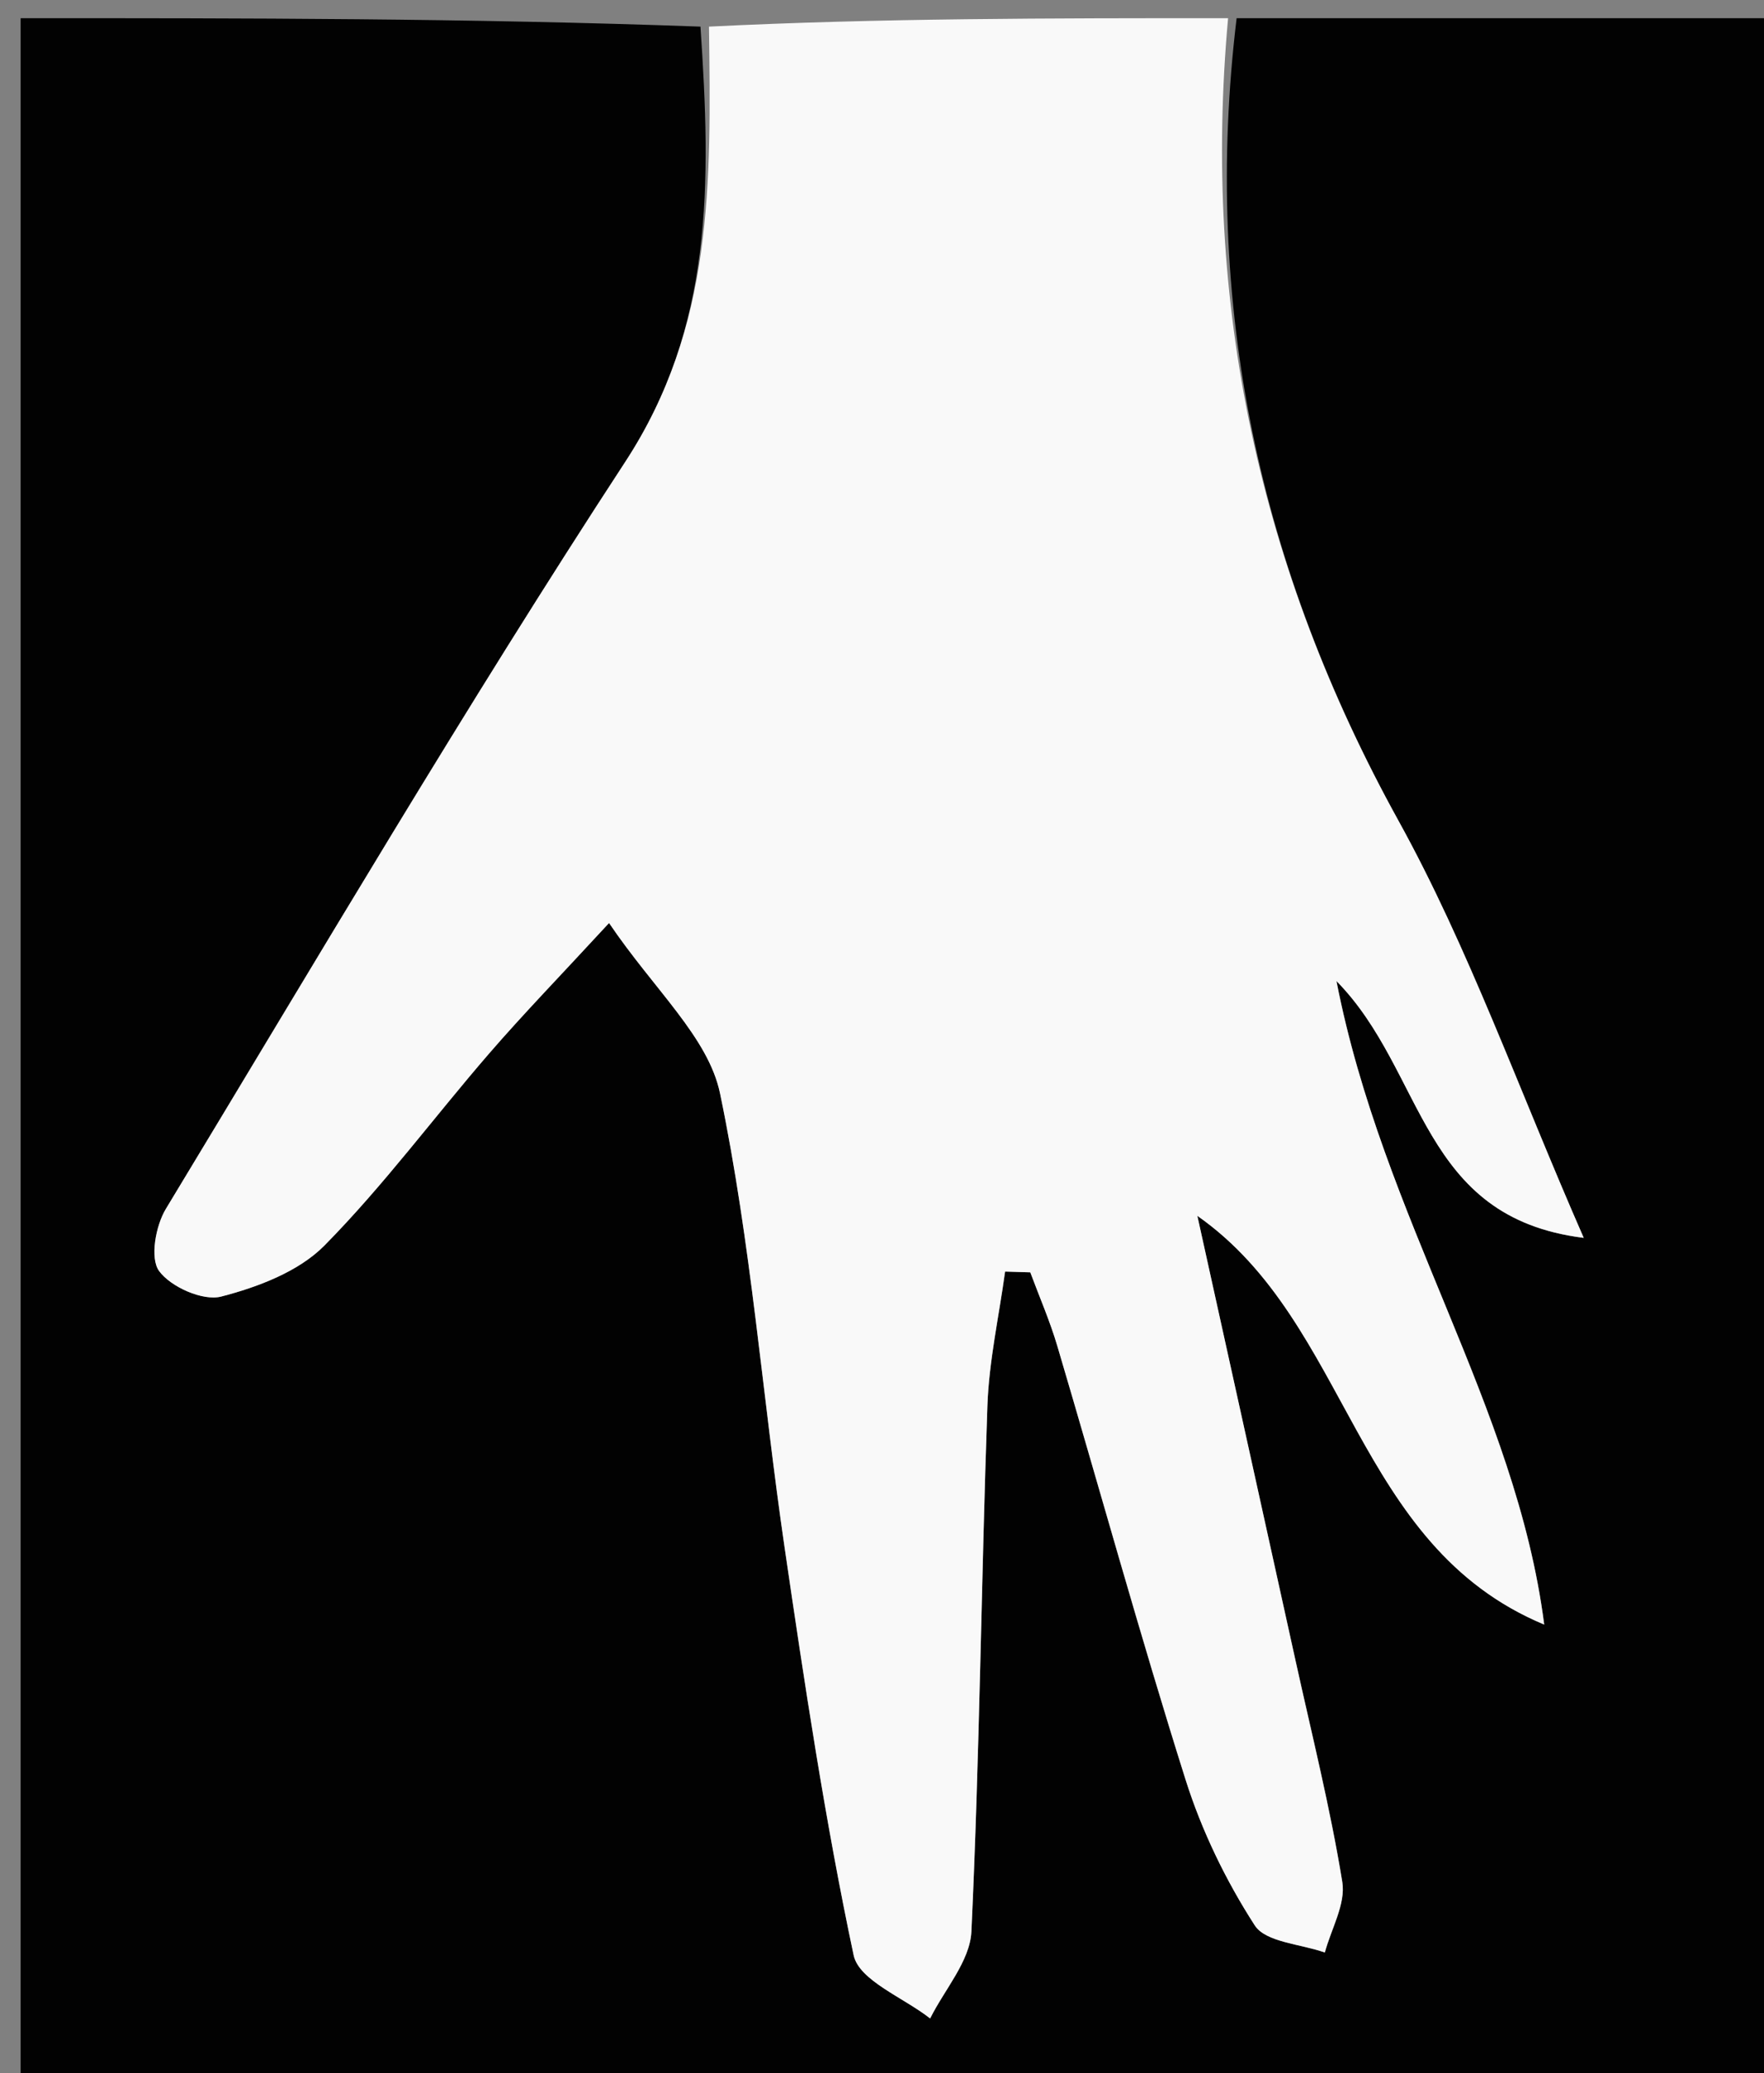 <svg version="1.1" id="Layer_1" xmlns="http://www.w3.org/2000/svg" xmlns:xlink="http://www.w3.org/1999/xlink" x="0px" y="0px"
	 width="100%" viewBox="0 0 97 114" enable-background="new 0 0 97 114" xml:space="preserve">
<rect x="0" y="0" width="97" height="114" fill="#808080" stroke="none"/>
<path fill="#020202" opacity="1" stroke="none" 
	d="
M68,1 
	C77.989,1 87.978,1 97.983,1 
	C97.983,38.946 97.983,76.893 97.983,114.92 
	C65.756,114.92 33.512,114.92 1.134,114.92 
	C1.134,77 1.134,39 1.134,1 
	C13.423,1 25.743,1 38.517,1.464 
	C39.103,10.067 39.229,17.979 34.383,25.396 
	C25.594,38.85 17.445,52.723 9.12,66.478 
	C8.557,67.409 8.237,69.189 8.746,69.89 
	C9.387,70.771 11.157,71.557 12.159,71.299 
	C14.181,70.777 16.424,69.927 17.843,68.489 
	C21.088,65.2 23.857,61.446 26.889,57.94 
	C28.778,55.756 30.793,53.681 33.491,50.756 
	C35.98,54.437 38.95,57.039 39.594,60.127 
	C41.303,68.328 41.923,76.751 43.139,85.062 
	C44.239,92.575 45.366,100.095 46.94,107.515 
	C47.236,108.91 49.689,109.847 51.147,110.995 
	C51.937,109.403 53.34,107.84 53.416,106.214 
	C53.867,96.586 53.957,86.941 54.296,77.307 
	C54.383,74.838 54.932,72.385 55.269,69.924 
	C55.73,69.938 56.192,69.952 56.654,69.966 
	C57.154,71.314 57.733,72.639 58.14,74.015 
	C60.493,81.96 62.697,89.952 65.189,97.852 
	C66.075,100.661 67.402,103.405 68.997,105.876 
	C69.601,106.812 71.527,106.896 72.851,107.369 
	C73.199,106.072 74.007,104.701 73.811,103.492 
	C73.148,99.41 72.135,95.383 71.244,91.338 
	C69.447,83.177 67.642,75.018 65.84,66.858 
	C74.282,72.772 74.423,84.964 84.914,89.336 
	C83.368,77.277 76.043,67.044 73.489,53.947 
	C78.413,58.95 78.053,66.947 87.087,68.07 
	C83.456,59.782 80.766,52.13 76.899,45.129 
	C69.239,31.259 66.108,16.69 68,1 
z"/>
<path fill="#F9F9F9" opacity="1" stroke="none" 
	d="
M67.531,1 
	C66.108,16.69 69.239,31.259 76.899,45.129 
	C80.766,52.13 83.456,59.782 87.087,68.07 
	C78.053,66.947 78.413,58.95 73.489,53.947 
	C76.043,67.044 83.368,77.277 84.914,89.336 
	C74.423,84.964 74.282,72.772 65.84,66.858 
	C67.642,75.018 69.447,83.177 71.244,91.338 
	C72.135,95.383 73.148,99.41 73.811,103.492 
	C74.007,104.701 73.199,106.072 72.851,107.369 
	C71.527,106.896 69.601,106.812 68.997,105.876 
	C67.402,103.405 66.075,100.661 65.189,97.852 
	C62.697,89.952 60.493,81.96 58.14,74.015 
	C57.733,72.639 57.154,71.314 56.654,69.966 
	C56.192,69.952 55.73,69.938 55.269,69.924 
	C54.932,72.385 54.383,74.838 54.296,77.307 
	C53.957,86.941 53.867,96.586 53.416,106.214 
	C53.34,107.84 51.937,109.403 51.147,110.995 
	C49.689,109.847 47.236,108.91 46.94,107.515 
	C45.366,100.095 44.239,92.575 43.139,85.062 
	C41.923,76.751 41.303,68.328 39.594,60.127 
	C38.95,57.039 35.98,54.437 33.491,50.756 
	C30.793,53.681 28.778,55.756 26.889,57.94 
	C23.857,61.446 21.088,65.2 17.843,68.489 
	C16.424,69.927 14.181,70.777 12.159,71.299 
	C11.157,71.557 9.387,70.771 8.746,69.89 
	C8.237,69.189 8.557,67.409 9.12,66.478 
	C17.445,52.723 25.594,38.85 34.383,25.396 
	C39.229,17.979 39.103,10.067 38.986,1.464 
	C48.354,1 57.708,1 67.531,1 
z"/>
</svg>